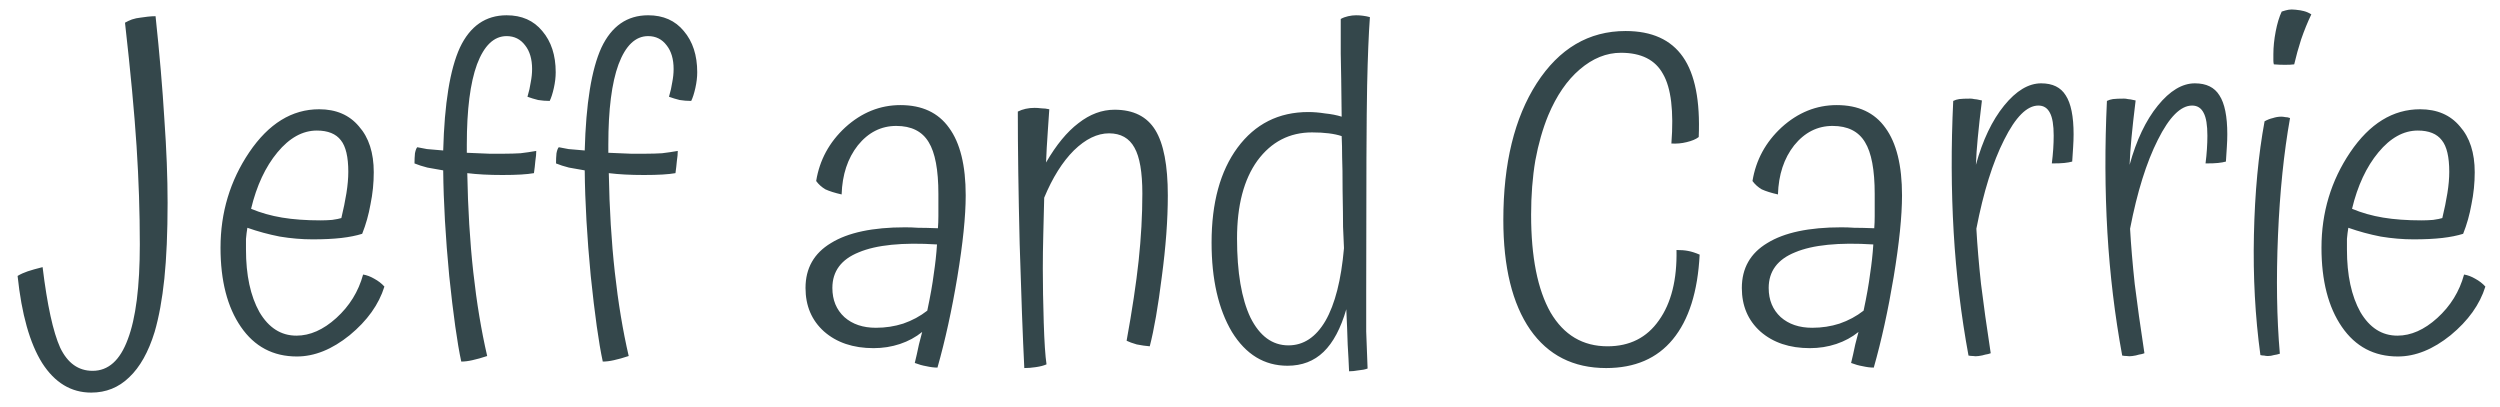 <svg width="135" height="22" viewBox="0 0 135 22" fill="none" xmlns="http://www.w3.org/2000/svg">
<path d="M8.35 17.925C8.017 19.008 7.558 19.825 6.975 20.375C6.408 20.925 5.725 21.2 4.925 21.2C3.842 21.2 2.958 20.667 2.275 19.6C1.608 18.533 1.167 16.967 0.95 14.9C1.117 14.8 1.3 14.717 1.5 14.65C1.7 14.583 1.967 14.508 2.3 14.425C2.55 16.475 2.867 17.925 3.25 18.775C3.65 19.608 4.233 20.025 5 20.025C5.85 20.025 6.483 19.458 6.9 18.325C7.333 17.192 7.55 15.483 7.55 13.2C7.55 11.467 7.492 9.7 7.375 7.9C7.258 6.1 7.05 3.875 6.75 1.225C6.867 1.158 6.992 1.1 7.125 1.05C7.275 1 7.433 0.967 7.6 0.95C7.717 0.933 7.842 0.917 7.975 0.9C8.125 0.883 8.267 0.875 8.4 0.875C8.617 2.908 8.775 4.758 8.875 6.425C8.992 8.075 9.05 9.583 9.05 10.95C9.05 12.55 8.992 13.917 8.875 15.05C8.758 16.167 8.583 17.125 8.35 17.925ZM13.558 11.275C14.075 11.492 14.633 11.65 15.233 11.75C15.833 11.85 16.524 11.9 17.308 11.9C17.508 11.9 17.716 11.892 17.933 11.875C18.166 11.842 18.333 11.808 18.433 11.775C18.549 11.292 18.641 10.842 18.708 10.425C18.774 10.008 18.808 9.625 18.808 9.275C18.808 8.475 18.674 7.908 18.408 7.575C18.141 7.225 17.708 7.05 17.108 7.05C16.341 7.05 15.633 7.442 14.983 8.225C14.333 9.008 13.858 10.025 13.558 11.275ZM19.608 14.825C19.808 14.858 20.008 14.933 20.208 15.05C20.424 15.167 20.608 15.308 20.758 15.475C20.458 16.442 19.833 17.317 18.883 18.1C17.933 18.867 16.983 19.25 16.033 19.25C14.749 19.25 13.741 18.717 13.008 17.65C12.274 16.583 11.908 15.158 11.908 13.375C11.908 11.475 12.425 9.758 13.458 8.225C14.508 6.675 15.766 5.9 17.233 5.9C18.149 5.9 18.866 6.208 19.383 6.825C19.916 7.425 20.183 8.25 20.183 9.3C20.183 9.883 20.125 10.458 20.008 11.025C19.908 11.592 19.758 12.125 19.558 12.625C19.241 12.725 18.866 12.8 18.433 12.85C18 12.9 17.483 12.925 16.883 12.925C16.299 12.925 15.708 12.875 15.108 12.775C14.508 12.658 13.925 12.5 13.358 12.3C13.325 12.5 13.3 12.7 13.283 12.9C13.283 13.083 13.283 13.275 13.283 13.475C13.283 14.858 13.524 15.983 14.008 16.85C14.508 17.7 15.175 18.125 16.008 18.125C16.741 18.125 17.458 17.808 18.158 17.175C18.875 16.525 19.358 15.742 19.608 14.825ZM25.233 9.35C25.267 11.267 25.375 13.05 25.558 14.7C25.741 16.35 25.991 17.858 26.308 19.225C26.008 19.325 25.741 19.4 25.508 19.45C25.291 19.5 25.091 19.525 24.908 19.525C24.692 18.525 24.475 16.983 24.258 14.9C24.058 12.817 23.95 10.917 23.933 9.2C23.633 9.15 23.35 9.1 23.083 9.05C22.817 8.983 22.583 8.908 22.383 8.825C22.383 8.625 22.392 8.442 22.408 8.275C22.442 8.108 22.483 8 22.533 7.95C22.683 7.983 22.858 8.017 23.058 8.05C23.258 8.067 23.55 8.092 23.933 8.125C24 5.592 24.3 3.742 24.833 2.575C25.383 1.408 26.225 0.825 27.358 0.825C28.175 0.825 28.817 1.108 29.283 1.675C29.767 2.242 30.008 2.983 30.008 3.9C30.008 4.167 29.975 4.45 29.908 4.75C29.841 5.05 29.767 5.283 29.683 5.45C29.466 5.45 29.258 5.433 29.058 5.4C28.858 5.35 28.666 5.292 28.483 5.225C28.567 4.942 28.625 4.683 28.658 4.45C28.708 4.2 28.733 3.958 28.733 3.725C28.733 3.192 28.608 2.767 28.358 2.45C28.108 2.117 27.775 1.95 27.358 1.95C26.675 1.95 26.142 2.458 25.758 3.475C25.392 4.475 25.208 5.917 25.208 7.8C25.208 7.867 25.208 7.942 25.208 8.025C25.208 8.092 25.208 8.167 25.208 8.25C25.708 8.267 26.108 8.283 26.408 8.3C26.708 8.3 26.991 8.3 27.258 8.3C27.541 8.3 27.825 8.292 28.108 8.275C28.392 8.242 28.675 8.2 28.958 8.15C28.958 8.3 28.942 8.483 28.908 8.7C28.892 8.9 28.866 9.117 28.833 9.35C28.65 9.383 28.416 9.408 28.133 9.425C27.85 9.442 27.517 9.45 27.133 9.45C26.767 9.45 26.425 9.442 26.108 9.425C25.791 9.408 25.5 9.383 25.233 9.35ZM32.875 9.35C32.908 11.267 33.017 13.05 33.2 14.7C33.383 16.35 33.633 17.858 33.95 19.225C33.65 19.325 33.383 19.4 33.15 19.45C32.933 19.5 32.733 19.525 32.55 19.525C32.333 18.525 32.117 16.983 31.9 14.9C31.7 12.817 31.591 10.917 31.575 9.2C31.275 9.15 30.991 9.1 30.725 9.05C30.458 8.983 30.225 8.908 30.025 8.825C30.025 8.625 30.033 8.442 30.05 8.275C30.083 8.108 30.125 8 30.175 7.95C30.325 7.983 30.5 8.017 30.7 8.05C30.9 8.067 31.192 8.092 31.575 8.125C31.642 5.592 31.942 3.742 32.475 2.575C33.025 1.408 33.867 0.825 35 0.825C35.816 0.825 36.458 1.108 36.925 1.675C37.408 2.242 37.65 2.983 37.65 3.9C37.65 4.167 37.617 4.45 37.55 4.75C37.483 5.05 37.408 5.283 37.325 5.45C37.108 5.45 36.9 5.433 36.7 5.4C36.5 5.35 36.308 5.292 36.125 5.225C36.208 4.942 36.267 4.683 36.3 4.45C36.35 4.2 36.375 3.958 36.375 3.725C36.375 3.192 36.25 2.767 36 2.45C35.75 2.117 35.416 1.95 35 1.95C34.316 1.95 33.783 2.458 33.4 3.475C33.033 4.475 32.85 5.917 32.85 7.8C32.85 7.867 32.85 7.942 32.85 8.025C32.85 8.092 32.85 8.167 32.85 8.25C33.35 8.267 33.75 8.283 34.05 8.3C34.35 8.3 34.633 8.3 34.9 8.3C35.183 8.3 35.467 8.292 35.75 8.275C36.033 8.242 36.316 8.2 36.6 8.15C36.6 8.3 36.583 8.483 36.55 8.7C36.533 8.9 36.508 9.117 36.475 9.35C36.291 9.383 36.058 9.408 35.775 9.425C35.492 9.442 35.158 9.45 34.775 9.45C34.408 9.45 34.066 9.442 33.75 9.425C33.433 9.408 33.142 9.383 32.875 9.35ZM52.148 10.55C52.148 11.667 51.998 13.133 51.698 14.95C51.398 16.75 51.039 18.383 50.623 19.85C50.44 19.85 50.239 19.825 50.023 19.775C49.823 19.742 49.614 19.683 49.398 19.6C49.465 19.333 49.539 19 49.623 18.6C49.723 18.2 49.781 17.975 49.798 17.925C49.448 18.208 49.048 18.425 48.598 18.575C48.148 18.725 47.673 18.8 47.173 18.8C46.073 18.8 45.181 18.5 44.498 17.9C43.831 17.3 43.498 16.517 43.498 15.55C43.498 14.483 43.956 13.675 44.873 13.125C45.789 12.558 47.123 12.275 48.873 12.275C49.106 12.275 49.34 12.283 49.573 12.3C49.823 12.3 50.181 12.308 50.648 12.325C50.664 12.125 50.673 11.908 50.673 11.675C50.673 11.425 50.673 11.025 50.673 10.475C50.673 9.175 50.498 8.242 50.148 7.675C49.798 7.092 49.215 6.8 48.398 6.8C47.581 6.8 46.889 7.15 46.323 7.85C45.773 8.55 45.481 9.433 45.448 10.5C45.081 10.417 44.789 10.325 44.573 10.225C44.373 10.108 44.206 9.958 44.073 9.775C44.256 8.642 44.781 7.675 45.648 6.875C46.531 6.075 47.523 5.675 48.623 5.675C49.789 5.675 50.664 6.083 51.248 6.9C51.848 7.717 52.148 8.933 52.148 10.55ZM44.948 15.55C44.948 16.2 45.164 16.725 45.598 17.125C46.031 17.508 46.598 17.7 47.298 17.7C47.815 17.7 48.306 17.625 48.773 17.475C49.256 17.308 49.69 17.075 50.073 16.775C50.239 15.992 50.356 15.333 50.423 14.8C50.506 14.25 50.565 13.717 50.598 13.2C48.731 13.083 47.323 13.225 46.373 13.625C45.423 14.008 44.948 14.65 44.948 15.55ZM56.312 14.5C56.312 15.383 56.329 16.358 56.362 17.425C56.395 18.475 56.445 19.225 56.512 19.675C56.362 19.742 56.17 19.792 55.937 19.825C55.72 19.858 55.512 19.875 55.312 19.875C55.229 18.192 55.145 15.958 55.062 13.175C54.995 10.392 54.962 8.008 54.962 6.025C55.095 5.958 55.237 5.908 55.387 5.875C55.537 5.842 55.695 5.825 55.862 5.825C55.979 5.825 56.104 5.833 56.237 5.85C56.37 5.85 56.512 5.867 56.662 5.9C56.662 5.933 56.637 6.3 56.587 7C56.537 7.7 56.504 8.292 56.487 8.775C57.037 7.825 57.62 7.117 58.237 6.65C58.854 6.167 59.504 5.925 60.187 5.925C61.204 5.925 61.937 6.292 62.387 7.025C62.837 7.758 63.062 8.933 63.062 10.55C63.062 11.867 62.954 13.333 62.737 14.95C62.537 16.55 62.32 17.8 62.087 18.7C61.87 18.683 61.637 18.65 61.387 18.6C61.154 18.533 60.97 18.467 60.837 18.4C61.137 16.75 61.354 15.308 61.487 14.075C61.62 12.825 61.687 11.617 61.687 10.45C61.687 9.3 61.545 8.475 61.262 7.975C60.979 7.458 60.52 7.2 59.887 7.2C59.254 7.2 58.62 7.508 57.987 8.125C57.37 8.742 56.837 9.592 56.387 10.675C56.37 11.342 56.354 12.008 56.337 12.675C56.32 13.325 56.312 13.933 56.312 14.5ZM73.85 19.9C73.717 19.95 73.55 19.983 73.35 20C73.167 20.033 73 20.05 72.85 20.05C72.834 19.633 72.808 19.15 72.775 18.6C72.758 18.033 72.734 17.4 72.7 16.7C72.4 17.733 71.992 18.5 71.475 19C70.959 19.5 70.308 19.75 69.525 19.75C68.275 19.75 67.275 19.142 66.525 17.925C65.792 16.692 65.425 15.083 65.425 13.1C65.425 10.95 65.892 9.242 66.825 7.975C67.775 6.692 69.05 6.05 70.65 6.05C70.933 6.05 71.234 6.075 71.55 6.125C71.883 6.158 72.183 6.217 72.45 6.3C72.433 4.717 72.417 3.583 72.4 2.9C72.4 2.2 72.4 1.575 72.4 1.025C72.517 0.958 72.65 0.908 72.8 0.875C72.95 0.842 73.092 0.825 73.225 0.825C73.359 0.825 73.484 0.833 73.6 0.85C73.734 0.867 73.859 0.892 73.975 0.925C73.909 1.825 73.859 3.058 73.825 4.625C73.792 6.192 73.775 9.925 73.775 15.825C73.775 16.625 73.775 17.317 73.775 17.9C73.792 18.483 73.817 19.15 73.85 19.9ZM66.8 12.875C66.8 14.708 67.042 16.133 67.525 17.15C68.025 18.15 68.709 18.65 69.575 18.65C70.392 18.65 71.058 18.208 71.575 17.325C72.092 16.425 72.425 15.117 72.575 13.4C72.558 13.05 72.542 12.667 72.525 12.25C72.525 11.817 72.517 11.167 72.5 10.3C72.5 9.483 72.492 8.875 72.475 8.475C72.475 8.075 72.467 7.7 72.45 7.35C72.25 7.283 72.017 7.233 71.75 7.2C71.484 7.167 71.183 7.15 70.85 7.15C69.633 7.15 68.65 7.658 67.9 8.675C67.167 9.692 66.8 11.092 66.8 12.875ZM90.531 13.5C90.781 13.5 90.989 13.517 91.156 13.55C91.339 13.583 91.547 13.65 91.781 13.75C91.68 15.75 91.197 17.275 90.331 18.325C89.481 19.358 88.281 19.875 86.731 19.875C84.964 19.875 83.597 19.183 82.63 17.8C81.664 16.4 81.18 14.425 81.18 11.875C81.18 8.825 81.781 6.367 82.981 4.5C84.197 2.617 85.797 1.675 87.781 1.675C89.197 1.675 90.231 2.142 90.88 3.075C91.531 4.008 91.814 5.45 91.731 7.4C91.581 7.517 91.364 7.608 91.081 7.675C90.814 7.742 90.539 7.767 90.255 7.75C90.389 6 90.239 4.75 89.805 4C89.389 3.233 88.63 2.85 87.531 2.85C86.747 2.85 86.005 3.15 85.305 3.75C84.622 4.333 84.055 5.158 83.606 6.225C83.305 6.958 83.072 7.775 82.906 8.675C82.755 9.575 82.68 10.55 82.68 11.6C82.68 13.883 83.031 15.642 83.731 16.875C84.447 18.092 85.472 18.7 86.805 18.7C88.005 18.7 88.93 18.233 89.581 17.3C90.247 16.367 90.564 15.1 90.531 13.5ZM102.709 10.55C102.709 11.667 102.559 13.133 102.259 14.95C101.959 16.75 101.601 18.383 101.184 19.85C101.001 19.85 100.801 19.825 100.584 19.775C100.384 19.742 100.176 19.683 99.959 19.6C100.026 19.333 100.101 19 100.184 18.6C100.284 18.2 100.343 17.975 100.359 17.925C100.009 18.208 99.609 18.425 99.159 18.575C98.709 18.725 98.234 18.8 97.734 18.8C96.634 18.8 95.743 18.5 95.059 17.9C94.393 17.3 94.059 16.517 94.059 15.55C94.059 14.483 94.518 13.675 95.434 13.125C96.351 12.558 97.684 12.275 99.434 12.275C99.668 12.275 99.901 12.283 100.134 12.3C100.384 12.3 100.743 12.308 101.209 12.325C101.226 12.125 101.234 11.908 101.234 11.675C101.234 11.425 101.234 11.025 101.234 10.475C101.234 9.175 101.059 8.242 100.709 7.675C100.359 7.092 99.776 6.8 98.959 6.8C98.143 6.8 97.451 7.15 96.884 7.85C96.334 8.55 96.043 9.433 96.009 10.5C95.643 10.417 95.351 10.325 95.134 10.225C94.934 10.108 94.768 9.958 94.634 9.775C94.818 8.642 95.343 7.675 96.209 6.875C97.093 6.075 98.084 5.675 99.184 5.675C100.351 5.675 101.226 6.083 101.809 6.9C102.409 7.717 102.709 8.933 102.709 10.55ZM95.509 15.55C95.509 16.2 95.726 16.725 96.159 17.125C96.593 17.508 97.159 17.7 97.859 17.7C98.376 17.7 98.868 17.625 99.334 17.475C99.818 17.308 100.251 17.075 100.634 16.775C100.801 15.992 100.918 15.333 100.984 14.8C101.068 14.25 101.126 13.717 101.159 13.2C99.293 13.083 97.884 13.225 96.934 13.625C95.984 14.008 95.509 14.65 95.509 15.55ZM107.499 19.075C107.415 19.108 107.315 19.133 107.199 19.15C107.099 19.183 106.982 19.208 106.849 19.225C106.732 19.242 106.632 19.242 106.549 19.225C106.465 19.225 106.382 19.217 106.299 19.2C105.899 17.033 105.632 14.817 105.499 12.55C105.365 10.267 105.357 7.9 105.474 5.45C105.574 5.4 105.682 5.367 105.799 5.35C105.932 5.333 106.132 5.325 106.399 5.325C106.465 5.325 106.532 5.333 106.599 5.35C106.665 5.35 106.807 5.375 107.024 5.425C106.924 6.242 106.849 6.917 106.799 7.45C106.749 7.967 106.715 8.45 106.699 8.9C107.065 7.567 107.574 6.5 108.224 5.7C108.874 4.9 109.54 4.5 110.224 4.5C110.84 4.5 111.282 4.717 111.549 5.15C111.832 5.583 111.974 6.283 111.974 7.25C111.974 7.467 111.965 7.7 111.949 7.95C111.932 8.2 111.915 8.458 111.899 8.725C111.782 8.758 111.64 8.783 111.474 8.8C111.324 8.817 111.099 8.825 110.799 8.825C110.832 8.558 110.857 8.3 110.874 8.05C110.89 7.8 110.899 7.558 110.899 7.325C110.899 6.758 110.832 6.35 110.699 6.1C110.565 5.833 110.357 5.7 110.074 5.7C109.457 5.7 108.84 6.317 108.224 7.55C107.607 8.767 107.107 10.367 106.724 12.35C106.774 13.25 106.857 14.242 106.974 15.325C107.107 16.408 107.282 17.658 107.499 19.075ZM115.799 19.075C115.716 19.108 115.616 19.133 115.499 19.15C115.399 19.183 115.283 19.208 115.149 19.225C115.033 19.242 114.933 19.242 114.849 19.225C114.766 19.225 114.683 19.217 114.599 19.2C114.199 17.033 113.933 14.817 113.799 12.55C113.666 10.267 113.658 7.9 113.774 5.45C113.874 5.4 113.983 5.367 114.099 5.35C114.233 5.333 114.433 5.325 114.699 5.325C114.766 5.325 114.833 5.333 114.899 5.35C114.966 5.35 115.108 5.375 115.324 5.425C115.224 6.242 115.149 6.917 115.099 7.45C115.049 7.967 115.016 8.45 114.999 8.9C115.366 7.567 115.874 6.5 116.524 5.7C117.174 4.9 117.841 4.5 118.524 4.5C119.141 4.5 119.583 4.717 119.849 5.15C120.133 5.583 120.274 6.283 120.274 7.25C120.274 7.467 120.266 7.7 120.249 7.95C120.233 8.2 120.216 8.458 120.199 8.725C120.083 8.758 119.941 8.783 119.774 8.8C119.624 8.817 119.399 8.825 119.099 8.825C119.133 8.558 119.158 8.3 119.174 8.05C119.191 7.8 119.199 7.558 119.199 7.325C119.199 6.758 119.133 6.35 118.999 6.1C118.866 5.833 118.658 5.7 118.374 5.7C117.758 5.7 117.141 6.317 116.524 7.55C115.908 8.767 115.408 10.367 115.024 12.35C115.074 13.25 115.158 14.242 115.274 15.325C115.408 16.408 115.583 17.658 115.799 19.075ZM123.962 0.525C124.145 0.542 124.295 0.567 124.412 0.6C124.545 0.633 124.679 0.692 124.812 0.775C124.612 1.192 124.429 1.642 124.262 2.125C124.112 2.592 123.987 3.042 123.887 3.475C123.77 3.492 123.604 3.5 123.387 3.5C123.187 3.5 122.987 3.492 122.787 3.475C122.77 3.408 122.762 3.342 122.762 3.275C122.762 3.192 122.762 3.075 122.762 2.925C122.762 2.542 122.804 2.133 122.887 1.7C122.97 1.267 123.079 0.908 123.212 0.625C123.362 0.575 123.487 0.542 123.587 0.525C123.687 0.508 123.812 0.508 123.962 0.525ZM122.287 6.55C122.437 6.467 122.587 6.408 122.737 6.375C122.887 6.325 123.037 6.3 123.187 6.3C123.254 6.3 123.329 6.308 123.412 6.325C123.495 6.325 123.579 6.342 123.662 6.375C123.329 8.242 123.112 10.35 123.012 12.7C122.912 15.05 122.945 17.183 123.112 19.1C123.012 19.133 122.904 19.158 122.787 19.175C122.687 19.208 122.579 19.225 122.462 19.225C122.395 19.225 122.329 19.217 122.262 19.2C122.195 19.2 122.129 19.192 122.062 19.175C121.779 17.108 121.662 14.942 121.712 12.675C121.762 10.392 121.954 8.35 122.287 6.55ZM127.01 11.275C127.527 11.492 128.085 11.65 128.685 11.75C129.285 11.85 129.977 11.9 130.76 11.9C130.96 11.9 131.168 11.892 131.385 11.875C131.618 11.842 131.785 11.808 131.885 11.775C132.002 11.292 132.093 10.842 132.16 10.425C132.227 10.008 132.26 9.625 132.26 9.275C132.26 8.475 132.127 7.908 131.86 7.575C131.593 7.225 131.16 7.05 130.56 7.05C129.793 7.05 129.085 7.442 128.435 8.225C127.785 9.008 127.31 10.025 127.01 11.275ZM133.06 14.825C133.26 14.858 133.46 14.933 133.66 15.05C133.877 15.167 134.06 15.308 134.21 15.475C133.91 16.442 133.285 17.317 132.335 18.1C131.385 18.867 130.435 19.25 129.485 19.25C128.202 19.25 127.193 18.717 126.46 17.65C125.727 16.583 125.36 15.158 125.36 13.375C125.36 11.475 125.877 9.758 126.91 8.225C127.96 6.675 129.218 5.9 130.685 5.9C131.602 5.9 132.318 6.208 132.835 6.825C133.368 7.425 133.635 8.25 133.635 9.3C133.635 9.883 133.577 10.458 133.46 11.025C133.36 11.592 133.21 12.125 133.01 12.625C132.693 12.725 132.318 12.8 131.885 12.85C131.452 12.9 130.935 12.925 130.335 12.925C129.752 12.925 129.16 12.875 128.56 12.775C127.96 12.658 127.377 12.5 126.81 12.3C126.777 12.5 126.752 12.7 126.735 12.9C126.735 13.083 126.735 13.275 126.735 13.475C126.735 14.858 126.977 15.983 127.46 16.85C127.96 17.7 128.627 18.125 129.46 18.125C130.193 18.125 130.91 17.808 131.61 17.175C132.327 16.525 132.81 15.742 133.06 14.825Z" fill="#021A1F" fill-opacity="0.8"/>
</svg>
